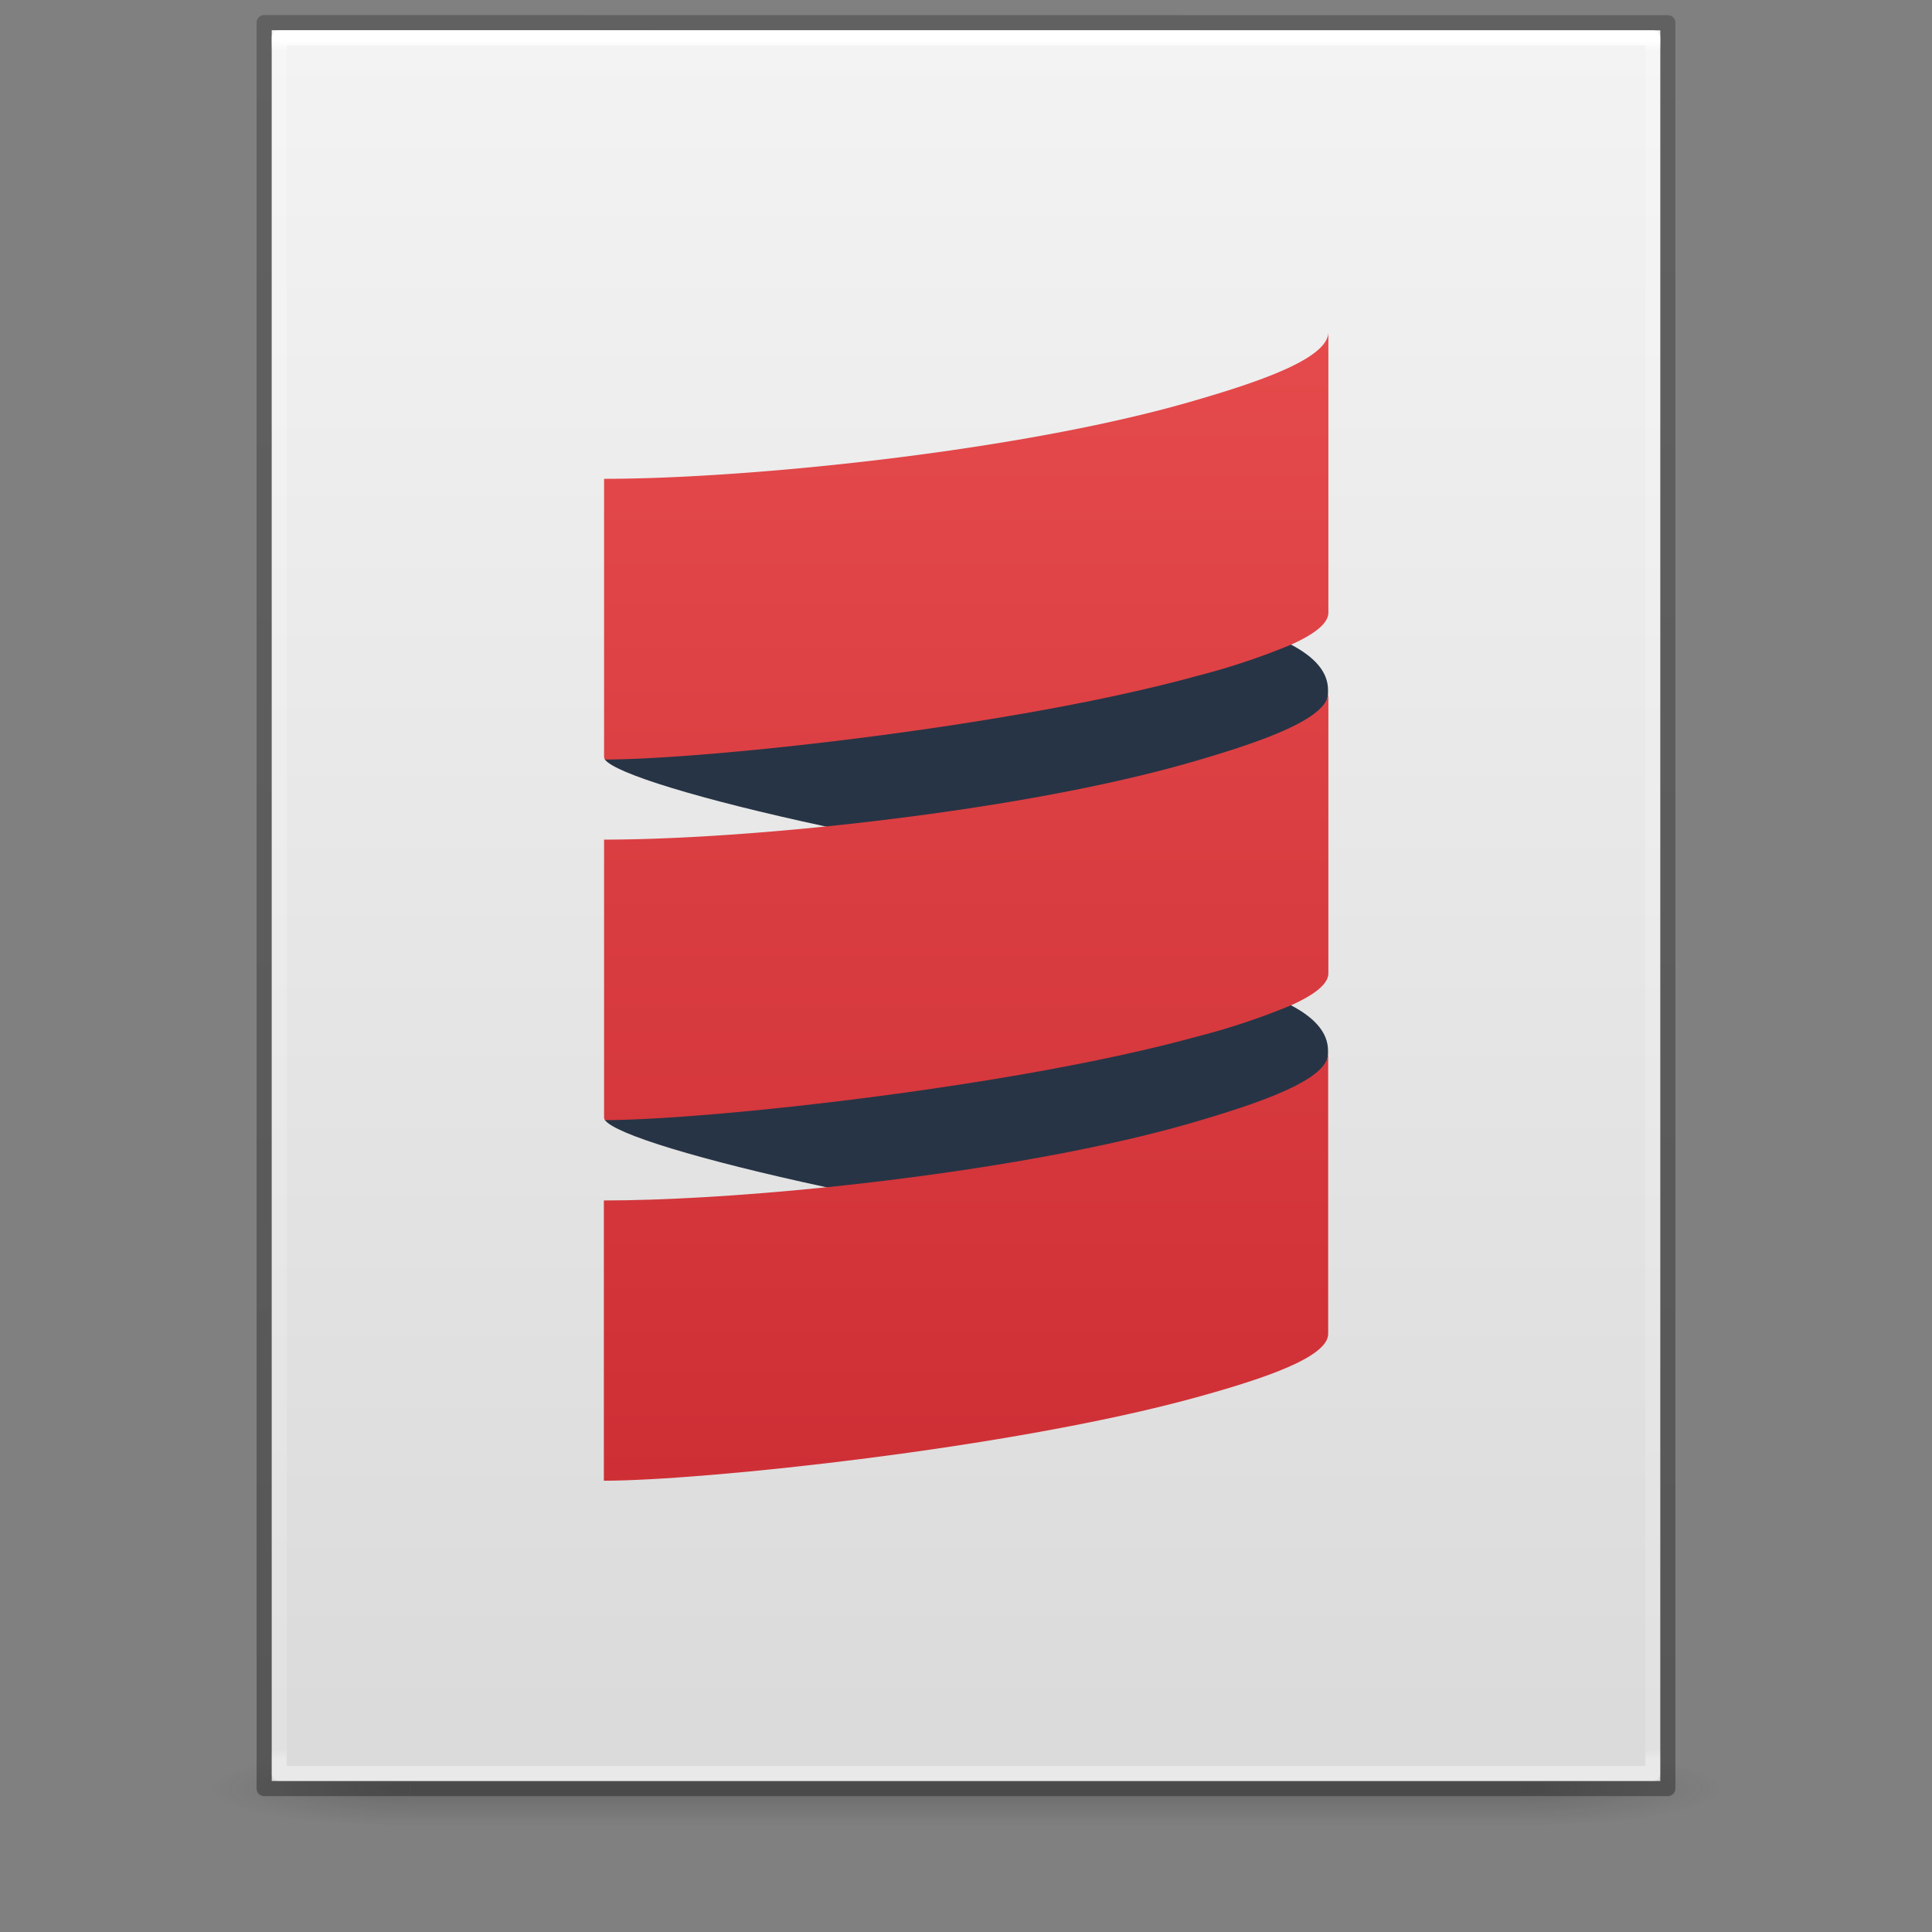 <?xml version="1.0" encoding="UTF-8" standalone="no"?>
<svg
   version="1.1"
   width="128"
   height="128"
   id="svg3172"
   sodipodi:docname="text-x-scala.svg"
   inkscape:version="1.2.2 (b0a8486541, 2022-12-01)"
   xmlns:inkscape="http://www.inkscape.org/namespaces/inkscape"
   xmlns:sodipodi="http://sodipodi.sourceforge.net/DTD/sodipodi-0.dtd"
   xmlns:xlink="http://www.w3.org/1999/xlink"
   xmlns="http://www.w3.org/2000/svg"
   xmlns:svg="http://www.w3.org/2000/svg"
   xmlns:rdf="http://www.w3.org/1999/02/22-rdf-syntax-ns#"
   xmlns:cc="http://creativecommons.org/ns#"
   xmlns:dc="http://purl.org/dc/elements/1.1/">
  <rect width="100%" height="100%" fill="#808080" stroke="none"/>
  <sodipodi:namedview
     id="namedview43"
     pagecolor="#ffffff"
     bordercolor="#666666"
     borderopacity="1.0"
     inkscape:pageshadow="2"
     inkscape:pageopacity="0.0"
     inkscape:pagecheckerboard="0"
     showgrid="false"
     inkscape:zoom="1.8837767"
     inkscape:cx="84.935759"
     inkscape:cy="82.281517"
     inkscape:window-width="1393"
     inkscape:window-height="869"
     inkscape:window-x="109"
     inkscape:window-y="892"
     inkscape:window-maximized="0"
     inkscape:current-layer="svg3172"
     inkscape:showpageshadow="2"
     inkscape:deskcolor="#d1d1d1" />
  <defs
     id="defs3174">
    <linearGradient
       inkscape:collect="always"
       id="linearGradient1648">
      <stop
         style="stop-color:#ed5353;stop-opacity:1"
         offset="0"
         id="stop1644" />
      <stop
         style="stop-color:#c6262e;stop-opacity:1"
         offset="1"
         id="stop1646" />
    </linearGradient>
    <linearGradient
       id="linearGradient3600">
      <stop
         id="stop3602"
         style="stop-color:#f4f4f4;stop-opacity:1"
         offset="0" />
      <stop
         id="stop3604"
         style="stop-color:#dbdbdb;stop-opacity:1"
         offset="1" />
    </linearGradient>
    <linearGradient
       id="linearGradient3702-501-757-486">
      <stop
         id="stop3100"
         style="stop-color:#181818;stop-opacity:0"
         offset="0" />
      <stop
         id="stop3102"
         style="stop-color:#181818;stop-opacity:1"
         offset="0.5" />
      <stop
         id="stop3104"
         style="stop-color:#181818;stop-opacity:0"
         offset="1" />
    </linearGradient>
    <linearGradient
       id="linearGradient3688-464-309-255">
      <stop
         id="stop3094"
         style="stop-color:#181818;stop-opacity:1"
         offset="0" />
      <stop
         id="stop3096"
         style="stop-color:#181818;stop-opacity:0"
         offset="1" />
    </linearGradient>
    <linearGradient
       x1="25.132"
       y1="0.985"
       x2="25.132"
       y2="47.013"
       id="linearGradient3019-2"
       xlink:href="#linearGradient3600"
       gradientUnits="userSpaceOnUse"
       gradientTransform="matrix(2.629,0,0,2.52,0.914,-4.358)" />
    <linearGradient
       x1="24"
       y1="5.564"
       x2="24"
       y2="42.195"
       id="linearGradient3016-9"
       xlink:href="#linearGradient3977-3"
       gradientUnits="userSpaceOnUse"
       gradientTransform="matrix(2.459,0,0,3.108,4.973,-14.595)" />
    <linearGradient
       id="linearGradient3977-3">
      <stop
         id="stop3979-6"
         style="stop-color:#ffffff;stop-opacity:1"
         offset="0" />
      <stop
         id="stop3981-0"
         style="stop-color:#ffffff;stop-opacity:0.235"
         offset="0.006" />
      <stop
         id="stop3983-6"
         style="stop-color:#ffffff;stop-opacity:0.157"
         offset="0.994" />
      <stop
         id="stop3985-2"
         style="stop-color:#ffffff;stop-opacity:0.392"
         offset="1" />
    </linearGradient>
    <linearGradient
       x1="-51.786"
       y1="50.786"
       x2="-51.786"
       y2="2.906"
       id="linearGradient3148"
       xlink:href="#linearGradient3104-6"
       gradientUnits="userSpaceOnUse"
       gradientTransform="matrix(2.146,0,0,2.379,158.09,-7.746)" />
    <linearGradient
       id="linearGradient3104-6">
      <stop
         id="stop3106-3"
         style="stop-color:#000000;stop-opacity:0.318"
         offset="0" />
      <stop
         id="stop3108-9"
         style="stop-color:#000000;stop-opacity:0.24"
         offset="1" />
    </linearGradient>
    <linearGradient
       gradientUnits="userSpaceOnUse"
       xlink:href="#linearGradient3702-501-757-486"
       id="linearGradient4097"
       y2="39.999"
       x2="25.058"
       y1="47.028"
       x1="25.058"
       gradientTransform="matrix(2.842,0,0,0.714,-4.211,87.43)" />
    <radialGradient
       gradientTransform="matrix(5.695,0,0,1,-52.665,-162.001)"
       gradientUnits="userSpaceOnUse"
       xlink:href="#linearGradient3688-464-309-255"
       id="radialGradient4095"
       fy="43.5"
       fx="4.993"
       r="2.5"
       cy="43.5"
       cx="4.993" />
    <radialGradient
       gradientTransform="matrix(5.695,0,0,1,75.335,75.001)"
       gradientUnits="userSpaceOnUse"
       xlink:href="#linearGradient3688-464-309-255"
       id="radialGradient4093"
       fy="43.5"
       fx="4.993"
       r="2.5"
       cy="43.5"
       cx="4.993" />
    <linearGradient
       inkscape:collect="always"
       xlink:href="#linearGradient1648"
       id="linearGradient1650"
       x1="58.119"
       y1="2.5"
       x2="58.119"
       y2="119"
       gradientUnits="userSpaceOnUse" />
    <linearGradient
       inkscape:collect="always"
       xlink:href="#linearGradient1648"
       id="linearGradient329"
       gradientUnits="userSpaceOnUse"
       x1="58.119"
       y1="2.5"
       x2="58.119"
       y2="119" />
    <linearGradient
       inkscape:collect="always"
       xlink:href="#linearGradient1648"
       id="linearGradient331"
       gradientUnits="userSpaceOnUse"
       x1="58.119"
       y1="2.5"
       x2="58.119"
       y2="119" />
    <linearGradient
       inkscape:collect="always"
       xlink:href="#linearGradient1648"
       id="linearGradient333"
       gradientUnits="userSpaceOnUse"
       x1="58.119"
       y1="2.5"
       x2="58.119"
       y2="119" />
  </defs>
  <g
     id="g978"
     style="opacity:0.2;stroke-width:1.039"
     transform="matrix(0.926,0,0,1,4.741,0)">
    <rect
       style="fill:url(#radialGradient4093);fill-opacity:1;stroke:none;stroke-width:1.481"
       id="rect2801"
       y="116.001"
       x="103.789"
       height="5"
       width="14.211" />
    <rect
       style="fill:url(#radialGradient4095);fill-opacity:1;stroke:none;stroke-width:1.481"
       id="rect3696"
       transform="scale(-1)"
       y="-121.001"
       x="-24.211"
       height="5"
       width="14.211" />
    <rect
       style="fill:url(#linearGradient4097);fill-opacity:1;stroke:none;stroke-width:1.481"
       id="rect3700"
       y="116.001"
       x="24.211"
       height="5"
       width="79.579" />
  </g>
  <path
     d="m 18,2 c 21.082,0 92,0.007 92,0.007 L 110,118 c 0,0 -61.333,0 -92,0 0,-38.667 0,-77.333 0,-116 z"
     id="path4160"
     style="display:inline;fill:url(#linearGradient3019-2);fill-opacity:1;stroke:none" />
  <path
     d="m 109.5,117.5 h -91 V 2.5 h 91 z"
     id="rect6741-1"
     style="fill:none;stroke:url(#linearGradient3016-9);stroke-width:1;stroke-linecap:round;stroke-linejoin:round;stroke-miterlimit:4;stroke-dasharray:none;stroke-dashoffset:0;stroke-opacity:1" />
  <path
     d="m 17.5,1.5 c 21.311,0 93,0.008 93,0.008 l 1e-4,116.992 c 0,0 -62,0 -93,0 0,-39 0,-78 0,-116.999 z"
     id="path4160-6-1"
     style="display:inline;fill:none;stroke:url(#linearGradient3148);stroke-width:1;stroke-linecap:butt;stroke-linejoin:round;stroke-miterlimit:4;stroke-dasharray:none;stroke-dashoffset:0;stroke-opacity:1" />
  <path
     d="m 40.071,50.315 c 0.664,0.915 6.261,2.641 14.609,4.438 8.349,1.6 17.031,7.918 23.783,5.97 4.567,-1.32 9.522,-13.085 9.522,-14.832 V 45.712 c 0,-1.22 -0.915,-2.199 -2.468,-3.014 -6.368,-3.254 -7.574,-4.452 -9.935,-3.803 -12.256,3.383 -33.894,1.654 -35.512,11.42 z"
     style="fill:#273445;fill-rule:evenodd;stroke-width:1"
     id="path14" />
  <path
     d="m 40.071,74.202 c 0.664,0.929 6.261,2.641 14.609,4.442 9.328,1.701 17.44,7.244 24.196,5.292 4.567,-1.32 9.109,-12.407 9.109,-14.157 v -0.172 c 0,-1.216 -0.915,-2.199 -2.468,-3.01 -4.858,-2.583 -11.276,-5.428 -13.634,-4.779 -12.277,3.376 -28.688,4.119 -31.813,12.385 z"
     style="fill:#273445;fill-rule:evenodd;stroke-width:1"
     id="path16" />
  <path
     d="m 40.003,55.449 v 0.172 0 a 1.338,1.338 0 0 1 0,-0.172 z"
     style="fill:#555555;fill-rule:evenodd;stroke-width:1"
     id="path18" />
  <g
     id="g1036"
     style="fill:url(#linearGradient1650);fill-opacity:1;stroke-width:0.917"
     transform="matrix(1.091,0,0,1.091,-5.818,-6.364)">
    <path
       d="m 77.62,30.233 c -10.347,2.99 -26.761,4.677 -35.604,4.677 v 0 16.888 a 0.263,0.263 0 0 0 0.062,0.158 c 6.035,0 24.666,-1.973 35.907,-5.065 a 42.425,42.425 0 0 0 5.752,-1.911 c 1.375,-0.618 2.263,-1.269 2.263,-1.947 V 26 c -0.013,1.605 -4.193,3.026 -8.38,4.233 z"
       style="fill:url(#linearGradient329);fill-opacity:1;fill-rule:evenodd;stroke-width:0.917"
       id="path20" />
    <path
       d="m 77.62,52.133 c -6.193,1.786 -14.55,3.114 -22.163,3.891 -5.111,0.523 -9.886,0.796 -13.441,0.796 v 0 16.875 a 0.263,0.263 0 0 0 0.062,0.158 c 6.035,0 24.666,-1.973 35.907,-5.061 a 42.879,42.879 0 0 0 5.752,-1.911 c 1.375,-0.622 2.263,-1.269 2.263,-1.947 v -17.033 c -0.013,1.602 -4.193,3.022 -8.38,4.233 z"
       style="fill:url(#linearGradient331);fill-opacity:1;fill-rule:evenodd;stroke-width:0.917"
       id="path22" />
    <path
       d="m 77.62,74.046 c -6.193,1.786 -14.55,3.111 -22.163,3.891 -5.117,0.523 -9.899,0.796 -13.454,0.796 v 17.019 c 5.972,0 24.699,-1.957 35.97,-5.061 4.154,-1.145 8.015,-2.447 8.015,-3.861 V 69.797 c 0,1.618 -4.18,3.026 -8.367,4.249 z"
       style="fill:url(#linearGradient333);fill-opacity:1;fill-rule:evenodd;stroke-width:0.917"
       id="path24" />
  </g>
</svg>

